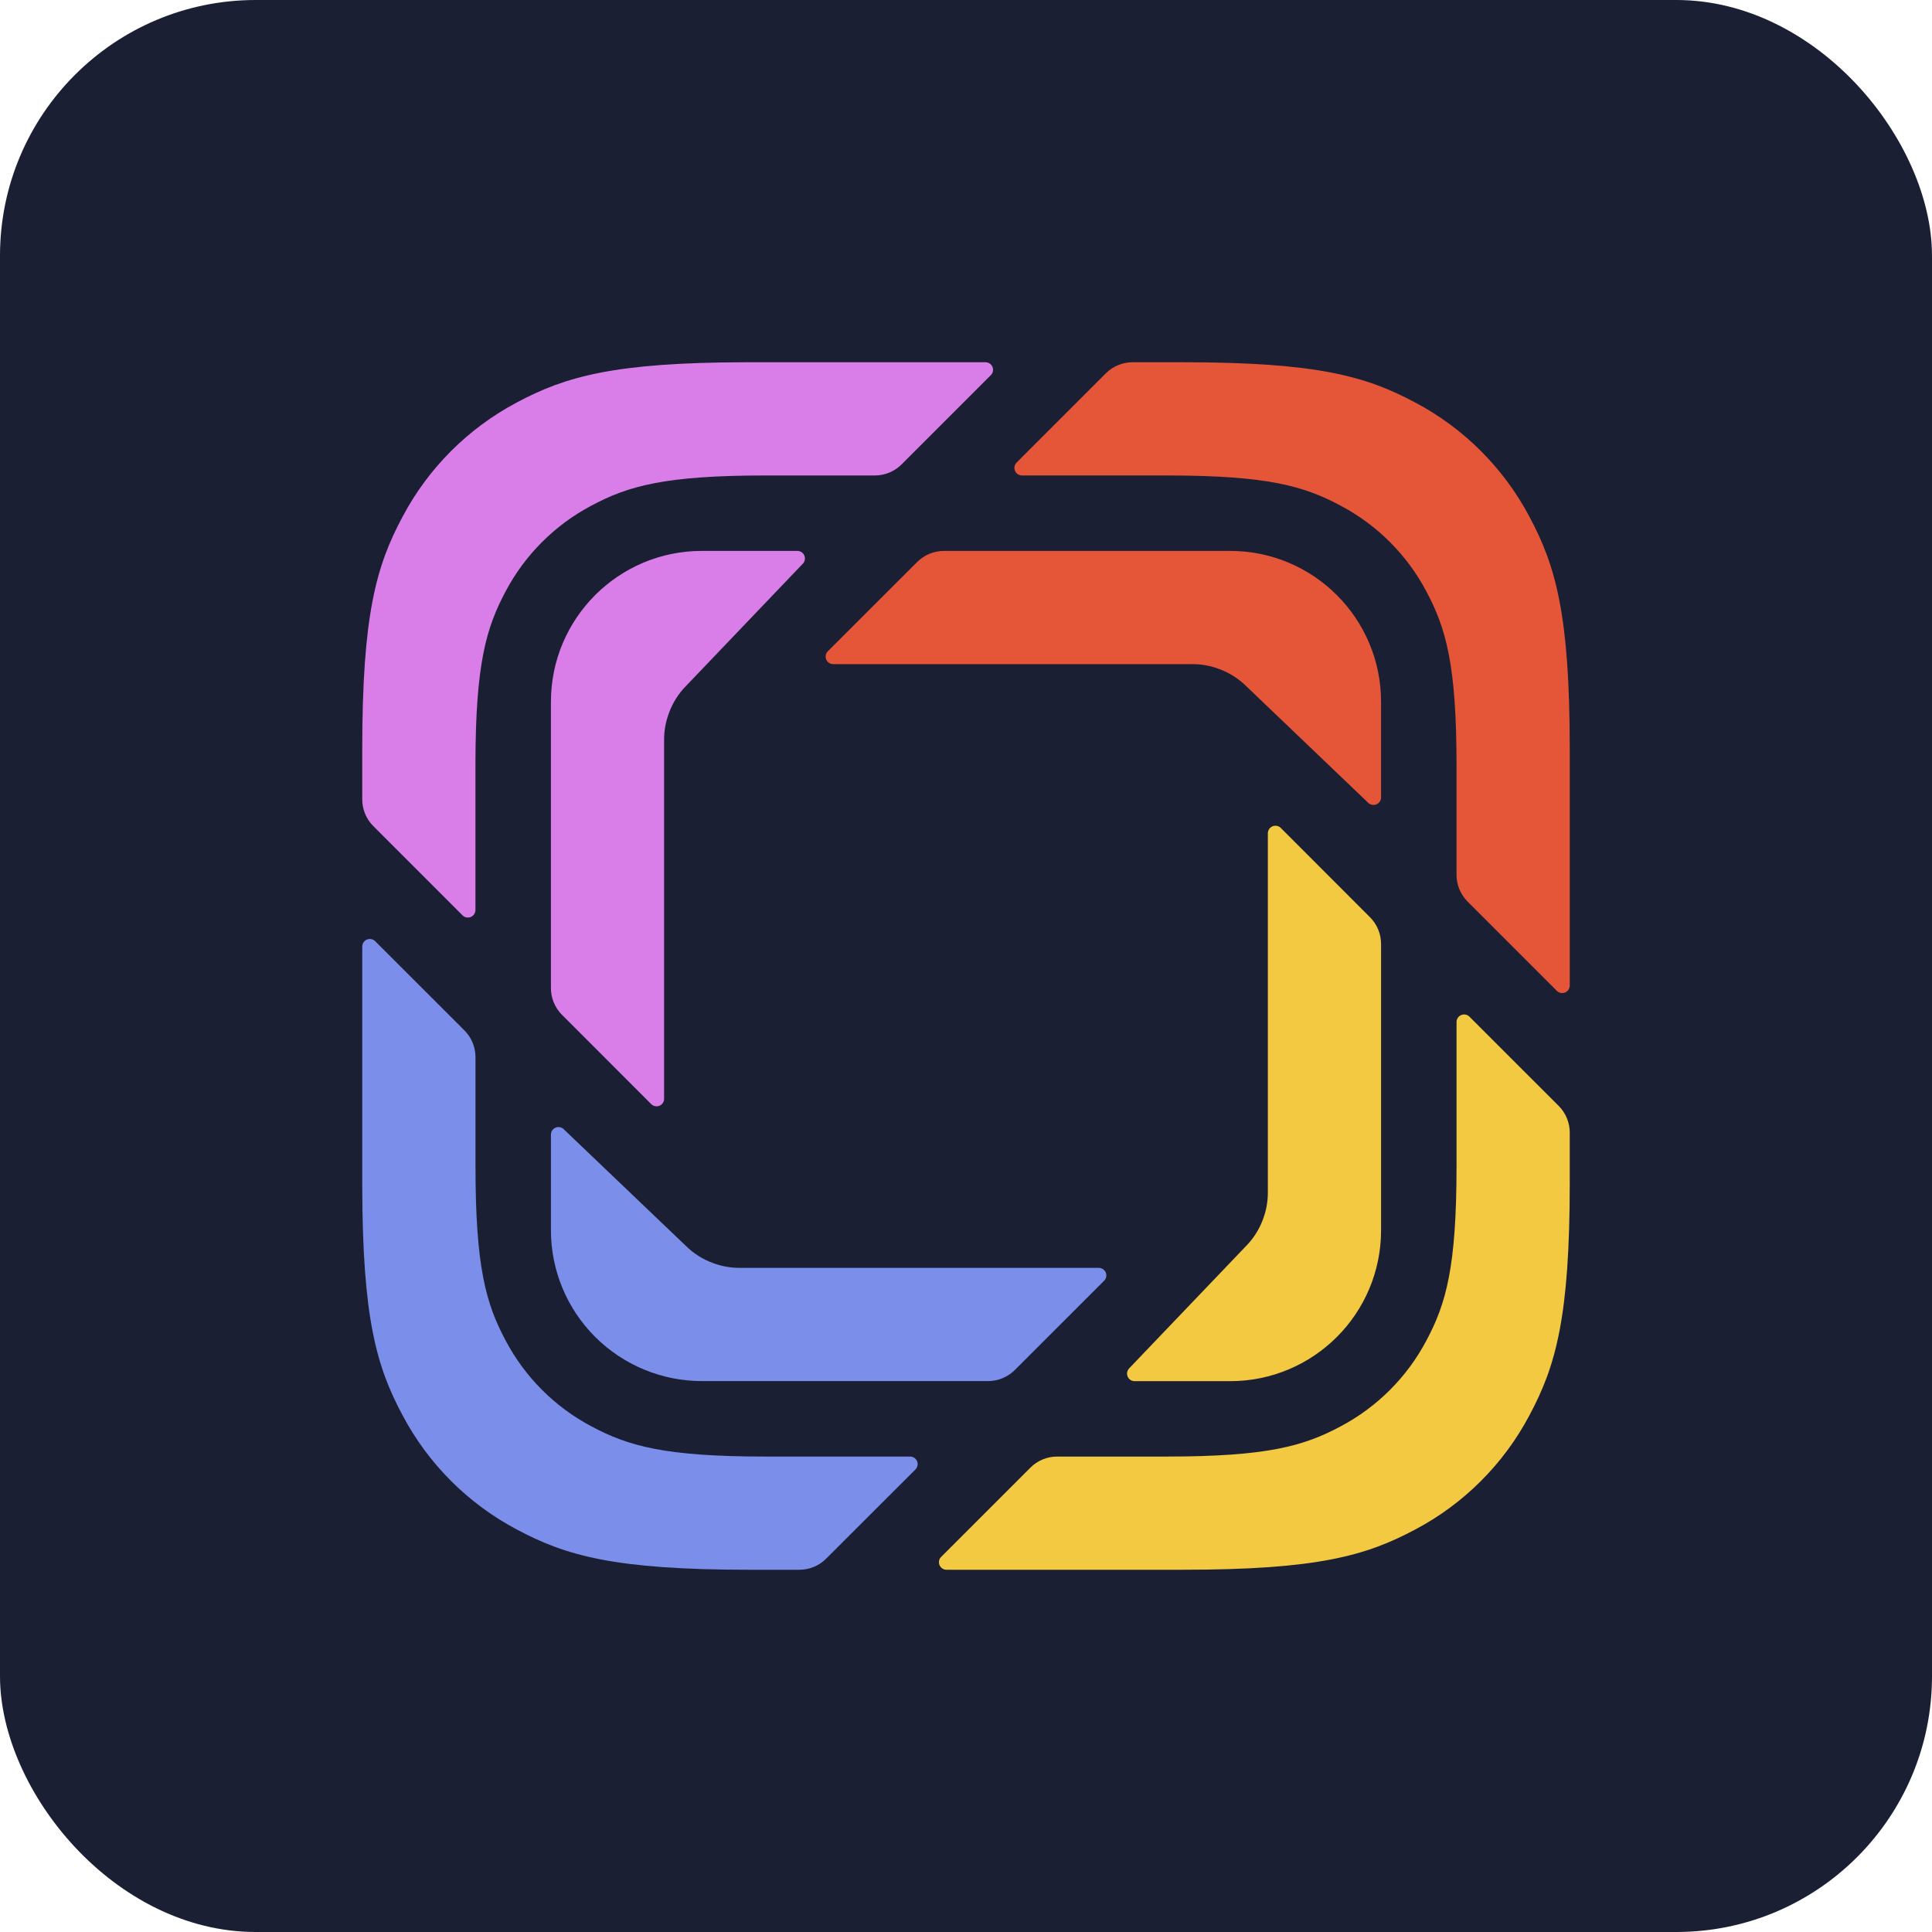 <svg xmlns="http://www.w3.org/2000/svg" width="80" height="80" fill="none" viewBox="0 0 80 80"><rect width="80" height="80" fill="#1B1F34" rx="10.589"/><path fill="#E55638" fill-rule="evenodd" d="M58.605 16.669C60.619 17.736 62.265 19.383 63.33 21.395C64.419 23.432 65 25.453 65 31.024V40.808C65 40.935 64.924 41.048 64.807 41.097C64.69 41.145 64.555 41.118 64.465 41.029V41.028L60.77 37.333C60.477 37.04 60.312 36.642 60.312 36.228V31.706C60.312 27.526 59.876 26.011 59.059 24.483C58.261 22.974 57.026 21.74 55.516 20.94C54.005 20.131 52.505 19.697 48.425 19.688L42.316 19.688C42.19 19.687 42.076 19.61 42.028 19.494C41.98 19.377 42.007 19.243 42.096 19.154L45.792 15.458C46.084 15.165 46.482 15 46.897 15H48.975C54.547 15 56.568 15.581 58.605 16.669ZM50.938 22.812C54.389 22.812 57.187 25.611 57.187 29.062V33.02C57.187 33.144 57.112 33.257 56.997 33.305C56.882 33.354 56.749 33.331 56.658 33.245L51.62 28.428C51.285 28.095 50.896 27.853 50.48 27.701C50.126 27.568 49.752 27.5 49.374 27.5H34.5C34.374 27.5 34.26 27.424 34.211 27.307C34.163 27.19 34.19 27.056 34.279 26.967L37.98 23.27C38.273 22.978 38.669 22.812 39.084 22.812H50.938Z" clip-rule="evenodd"/><path fill="#F4C942" fill-rule="evenodd" d="M60.845 42.097L64.542 45.793C64.835 46.086 65 46.484 65 46.898V48.977C65 54.548 64.42 56.569 63.33 58.606C62.266 60.618 60.62 62.265 58.606 63.331C56.568 64.419 54.547 65 48.975 65H39.191C39.065 64.999 38.952 64.923 38.903 64.806C38.855 64.689 38.882 64.555 38.971 64.466V64.468L42.667 60.772C42.959 60.479 43.357 60.313 43.772 60.313H48.294C52.473 60.313 53.987 59.879 55.516 59.061C57.026 58.261 58.261 57.026 59.059 55.518C59.877 53.99 60.312 52.474 60.312 48.295V42.318C60.313 42.192 60.389 42.079 60.505 42.031C60.622 41.982 60.756 42.008 60.845 42.097ZM53.034 34.283L56.731 37.983C57.023 38.276 57.187 38.673 57.187 39.088V50.941C57.187 54.393 54.39 57.191 50.938 57.191H46.98C46.856 57.191 46.743 57.116 46.694 57.001C46.645 56.887 46.669 56.754 46.755 56.663V56.662L51.571 51.622C51.905 51.288 52.147 50.9 52.299 50.483C52.432 50.13 52.5 49.756 52.499 49.379V34.504C52.5 34.377 52.576 34.264 52.693 34.215C52.81 34.167 52.944 34.194 53.034 34.283Z" clip-rule="evenodd"/><path fill="#7B8FEA" fill-rule="evenodd" d="M15.533 38.971L19.231 42.667C19.524 42.96 19.689 43.358 19.689 43.772V48.294C19.689 52.474 20.124 53.989 20.942 55.517C21.74 57.025 22.974 58.26 24.485 59.06C26.013 59.878 27.529 60.313 31.707 60.313H37.684C37.811 60.312 37.925 60.388 37.974 60.505C38.023 60.622 37.996 60.756 37.907 60.846L34.208 64.542C33.916 64.835 33.518 65 33.105 65H31.025C25.453 65 23.434 64.42 21.396 63.331C19.381 62.264 17.735 60.618 16.67 58.606C15.591 56.589 15.012 54.588 15 49.142L15 39.192C15.001 39.066 15.077 38.953 15.193 38.905C15.309 38.857 15.443 38.883 15.533 38.971ZM23.342 46.756H23.34L28.382 51.572C28.715 51.906 29.106 52.147 29.52 52.299C29.863 52.429 30.236 52.5 30.626 52.5H45.499C45.626 52.501 45.739 52.577 45.788 52.694C45.836 52.81 45.809 52.944 45.719 53.033L42.02 56.731C41.727 57.022 41.329 57.188 40.916 57.188H29.062C27.403 57.186 25.812 56.526 24.64 55.354C23.468 54.182 22.811 52.593 22.813 50.938V46.981C22.813 46.856 22.888 46.744 23.003 46.695C23.118 46.646 23.251 46.67 23.342 46.756Z" clip-rule="evenodd"/><path fill="#D97EE8" fill-rule="evenodd" d="M33.02 22.812C33.145 22.813 33.257 22.888 33.306 23.003C33.355 23.117 33.331 23.25 33.245 23.34L28.428 28.382C28.094 28.715 27.853 29.104 27.701 29.521C27.568 29.874 27.499 30.248 27.499 30.625V45.5C27.498 45.626 27.422 45.738 27.306 45.786C27.189 45.834 27.056 45.808 26.966 45.719L23.269 42.02C22.977 41.726 22.813 41.329 22.813 40.915V29.062C22.813 25.611 25.61 22.812 29.062 22.812H33.02ZM40.809 15C40.935 15.001 41.049 15.077 41.097 15.194C41.145 15.31 41.118 15.444 41.029 15.533L37.333 19.229C37.039 19.522 36.643 19.688 36.228 19.688H31.706C27.527 19.688 26.011 20.122 24.483 20.94C22.973 21.74 21.738 22.974 20.939 24.483C20.131 25.995 19.696 27.494 19.687 31.575L19.687 37.683C19.686 37.809 19.61 37.922 19.494 37.97C19.377 38.019 19.243 37.992 19.154 37.904L15.459 34.208C15.165 33.915 15 33.517 15 33.103V31.024C15 25.453 15.58 23.432 16.67 21.395C17.735 19.383 19.381 17.736 21.394 16.669C23.412 15.591 25.413 15.012 30.858 15L40.809 15Z" clip-rule="evenodd"/></svg>